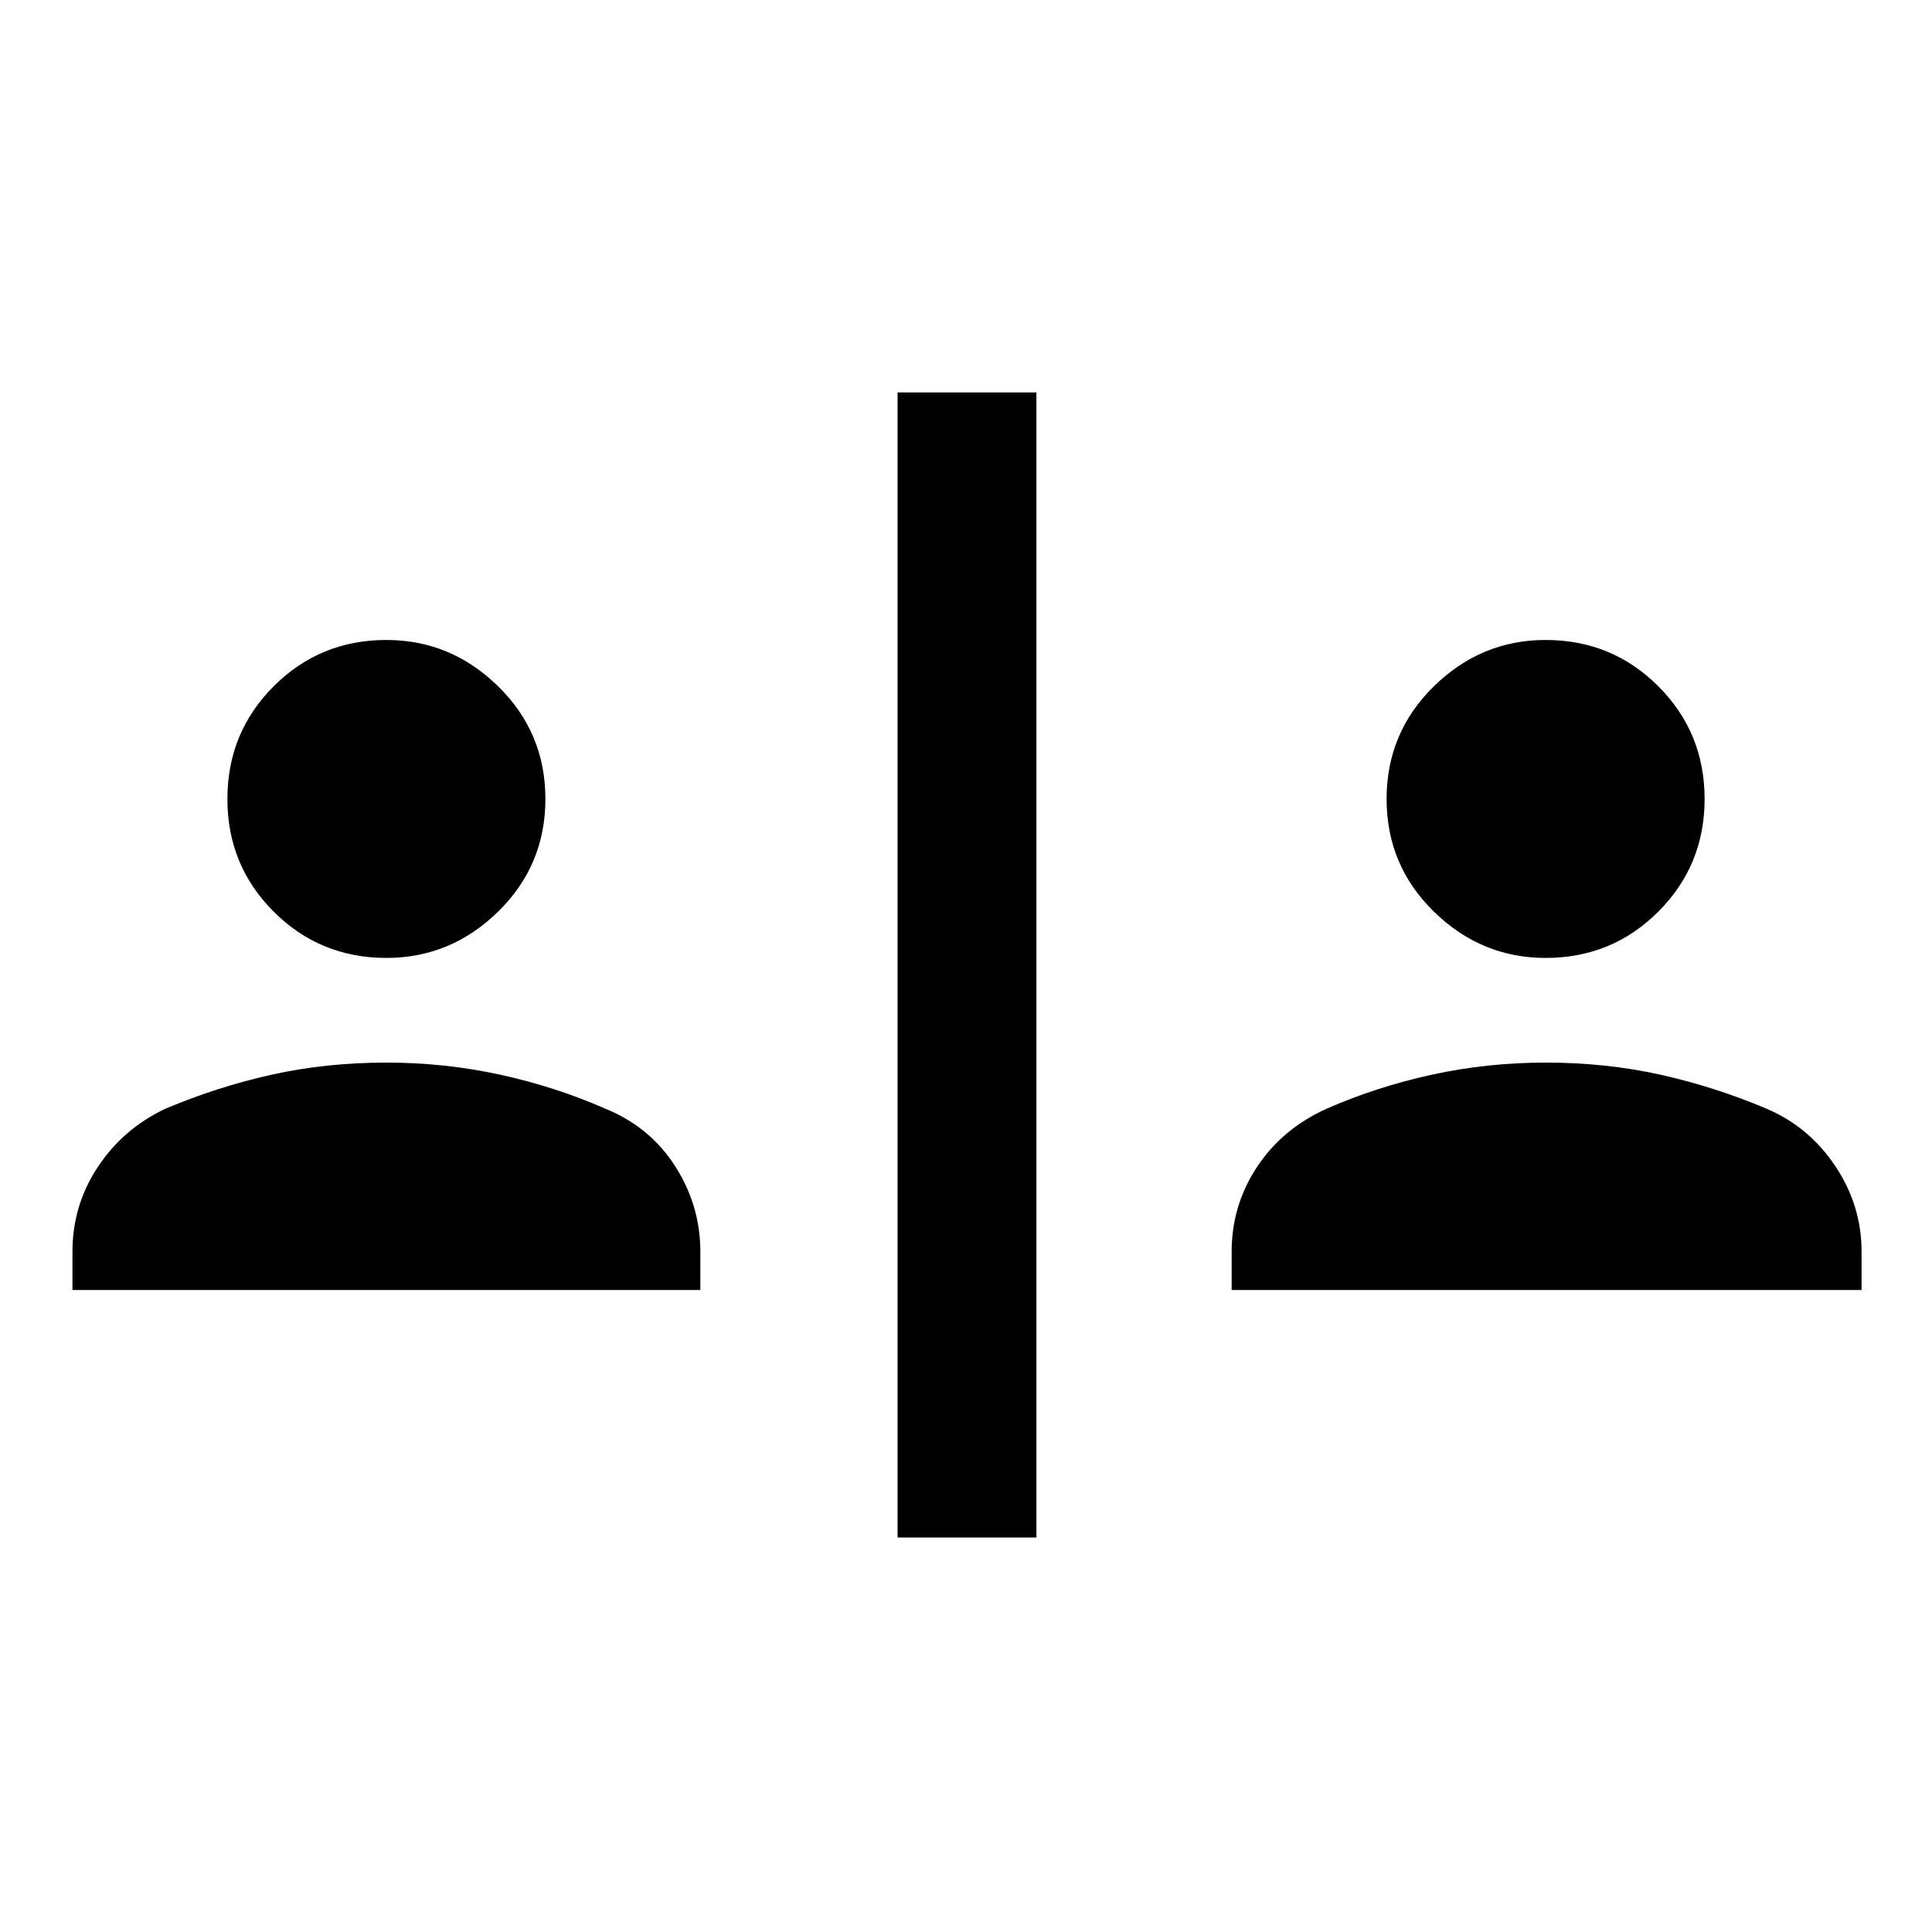 <svg xmlns="http://www.w3.org/2000/svg" height="40" width="40"><path d="M18.583 31.833V8.125H21.458V31.833ZM8 19.833Q6.625 19.833 5.667 18.875Q4.708 17.917 4.708 16.542Q4.708 15.167 5.667 14.208Q6.625 13.25 8 13.25Q9.333 13.25 10.312 14.208Q11.292 15.167 11.292 16.542Q11.292 17.917 10.312 18.875Q9.333 19.833 8 19.833ZM1.5 26.708V25.917Q1.5 24.958 2.021 24.167Q2.542 23.375 3.417 22.958Q4.5 22.5 5.625 22.25Q6.75 22 8 22Q9.208 22 10.354 22.25Q11.5 22.5 12.542 22.958Q13.458 23.333 13.979 24.146Q14.5 24.958 14.5 25.917V26.708ZM32 19.833Q30.667 19.833 29.688 18.875Q28.708 17.917 28.708 16.542Q28.708 15.167 29.688 14.208Q30.667 13.25 32 13.25Q33.375 13.25 34.333 14.208Q35.292 15.167 35.292 16.542Q35.292 17.917 34.333 18.875Q33.375 19.833 32 19.833ZM25.5 26.708V25.917Q25.5 24.958 26.021 24.167Q26.542 23.375 27.458 22.958Q28.5 22.5 29.646 22.25Q30.792 22 32 22Q33.25 22 34.375 22.25Q35.5 22.5 36.583 22.958Q37.458 23.333 38 24.146Q38.542 24.958 38.542 25.917V26.708Z"/></svg>